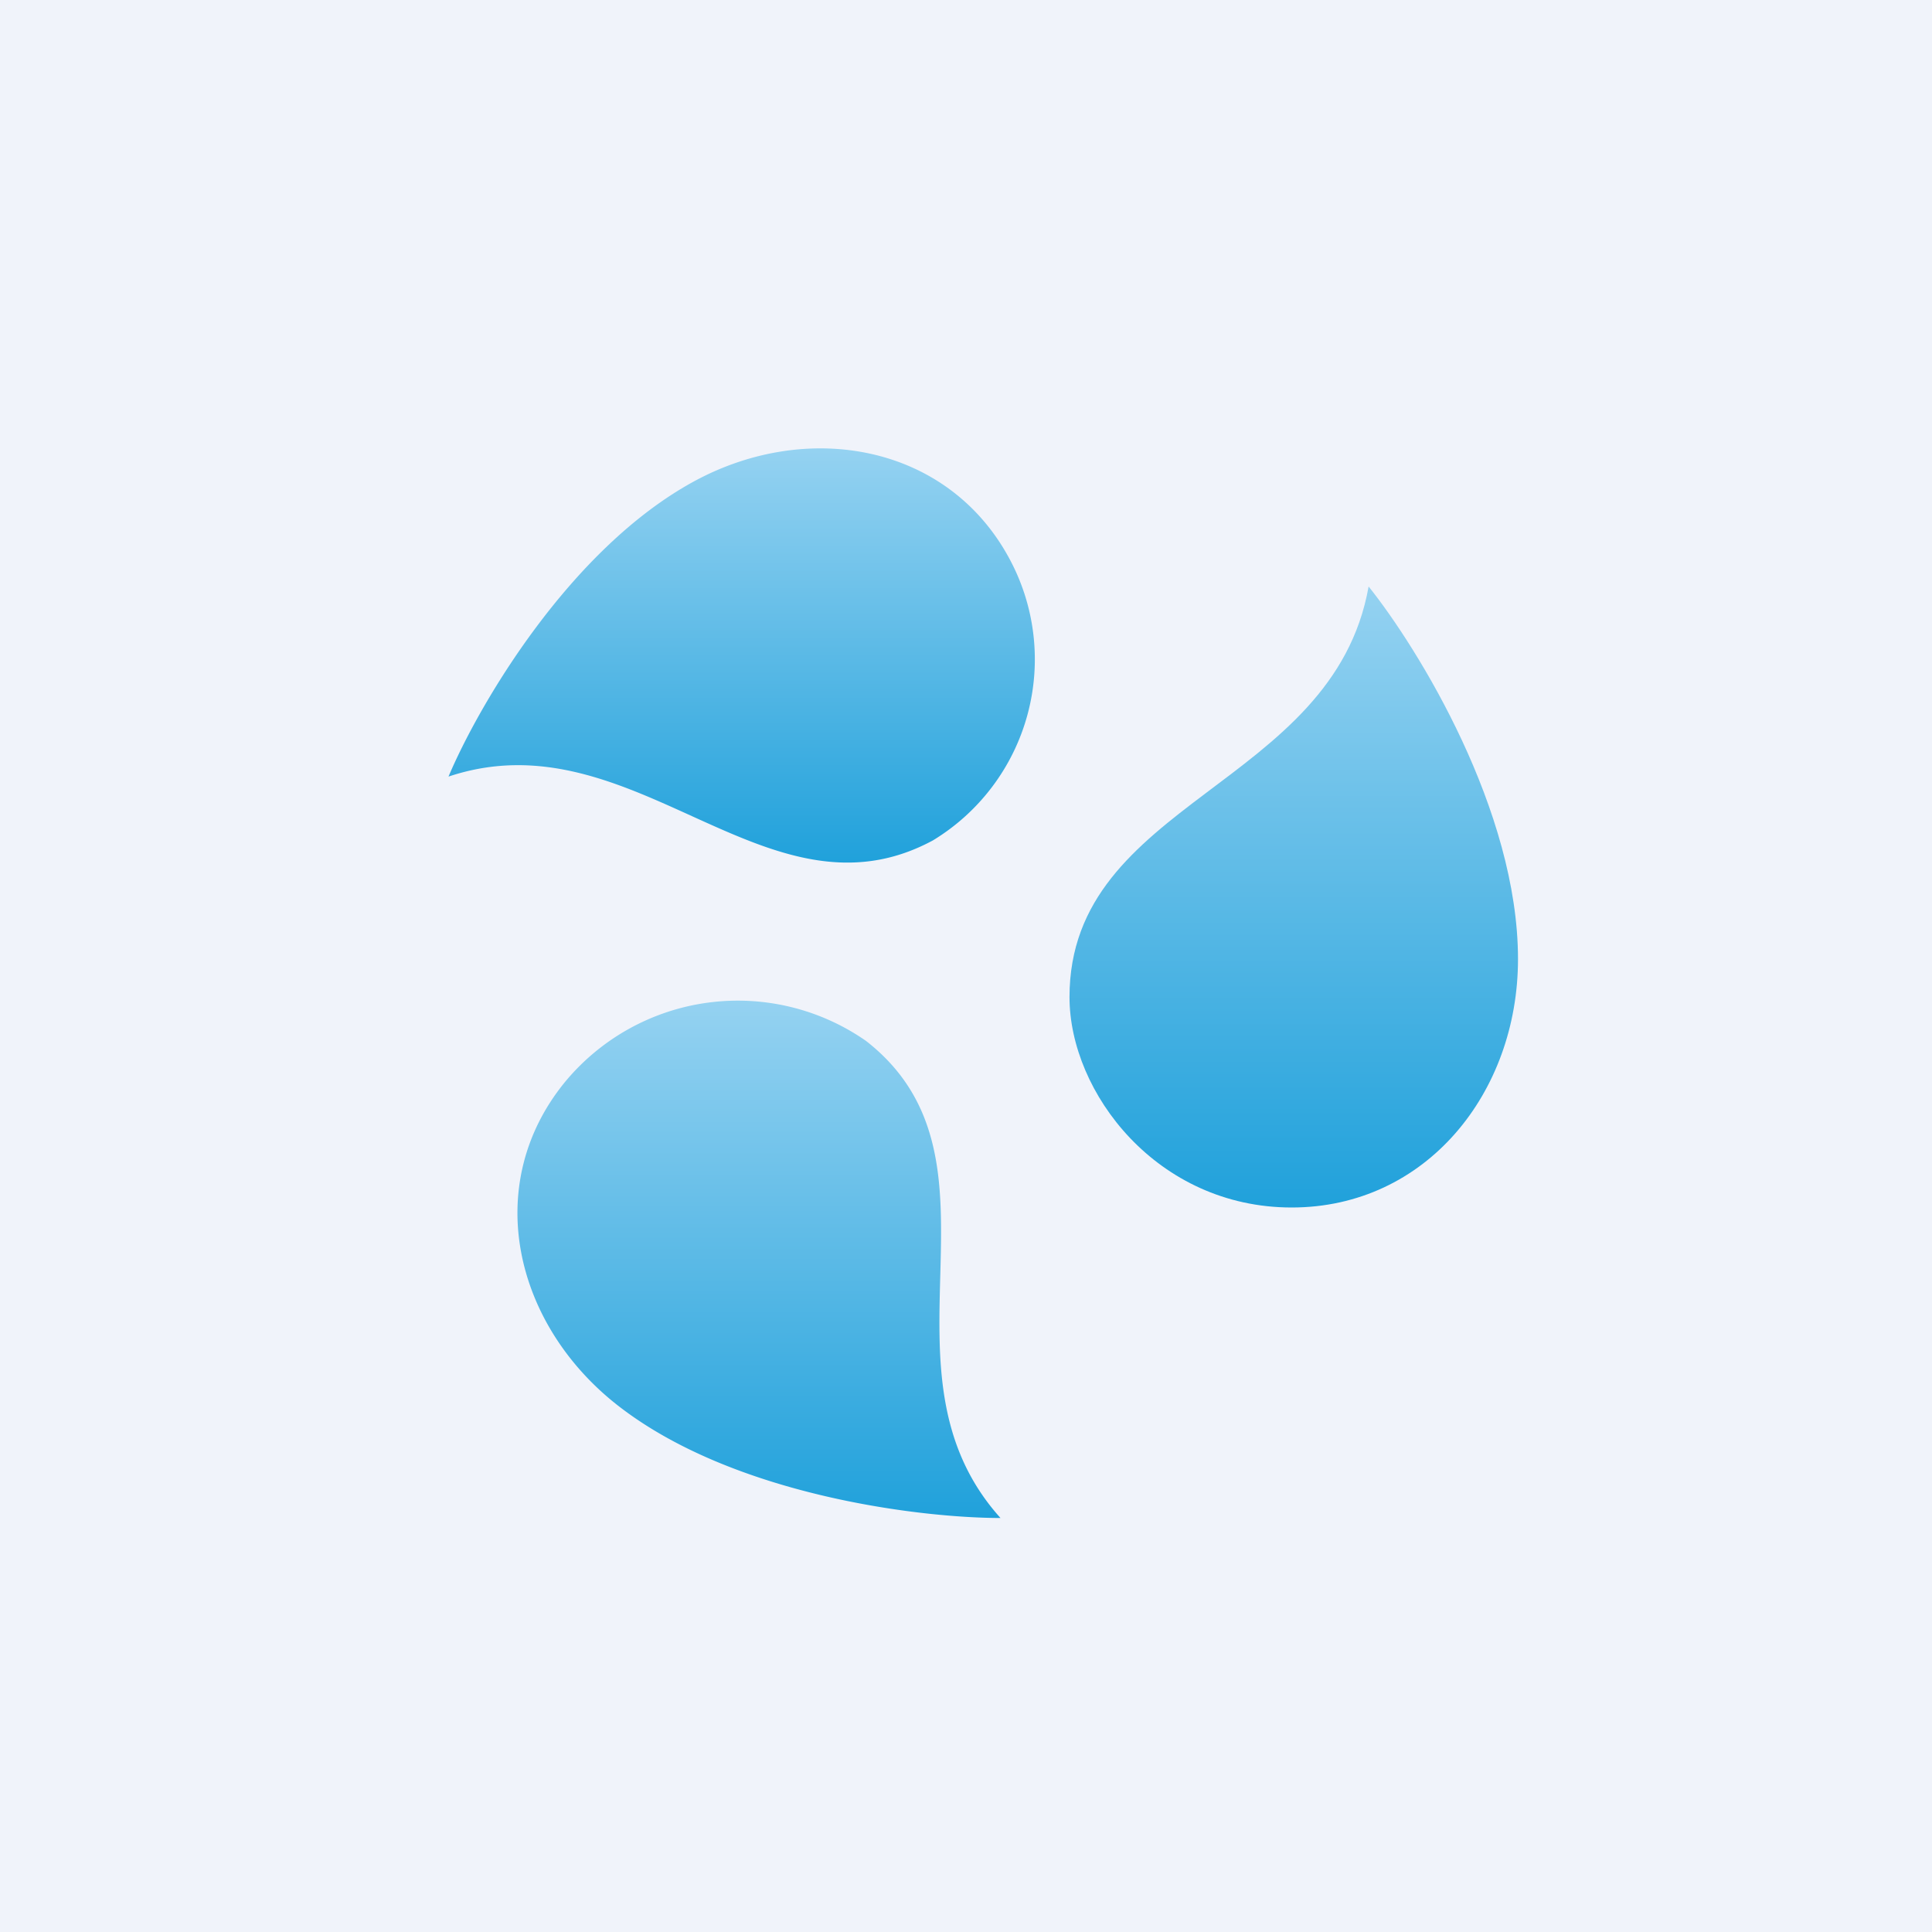 <?xml version='1.0' encoding='utf-8'?>
<!-- by TradeStack -->
<svg width="56" height="56" viewBox="0 0 56 56" xmlns="http://www.w3.org/2000/svg"><path fill="#F0F3FA" d="M0 0h56v56H0z" /><path d="M44 27.8c0-4.31-2.89-9-4.33-10.8C38.64 22.81 31 23.2 31 28.9c0 2.77 2.54 6.1 6.44 6.1 3.9 0 6.56-3.33 6.56-7.2Z" fill="url(#a)" /><path d="M17.91 40.74C21.27 43.36 26.71 44 29 44c-3.88-4.31.54-10.37-3.9-13.83a6.5 6.5 0 0 0-8.73 1.2c-2.42 2.97-1.47 7.02 1.54 9.37Z" fill="url(#b)" /><path d="M20.14 13.94c-3.64 1.97-6.28 6.53-7.14 8.57 5.38-1.8 9.22 4.45 14.04 1.85a6.14 6.14 0 0 0 2.2-8.2c-1.79-3.28-5.82-3.99-9.1-2.22Z" fill="url(#c)" /><defs><linearGradient id="a" x1="37.5" y1="17" x2="37.5" y2="35" gradientUnits="userSpaceOnUse"><stop stop-color="#95D2F1" /><stop offset="1" stop-color="#20A1DB" /></linearGradient><linearGradient id="b" x1="22" y1="29" x2="22" y2="44" gradientUnits="userSpaceOnUse"><stop stop-color="#95D2F1" /><stop offset="1" stop-color="#20A1DB" /></linearGradient><linearGradient id="c" x1="21.5" y1="13" x2="21.5" y2="25" gradientUnits="userSpaceOnUse"><stop stop-color="#95D2F1" /><stop offset="1" stop-color="#20A1DB" /></linearGradient></defs></svg>